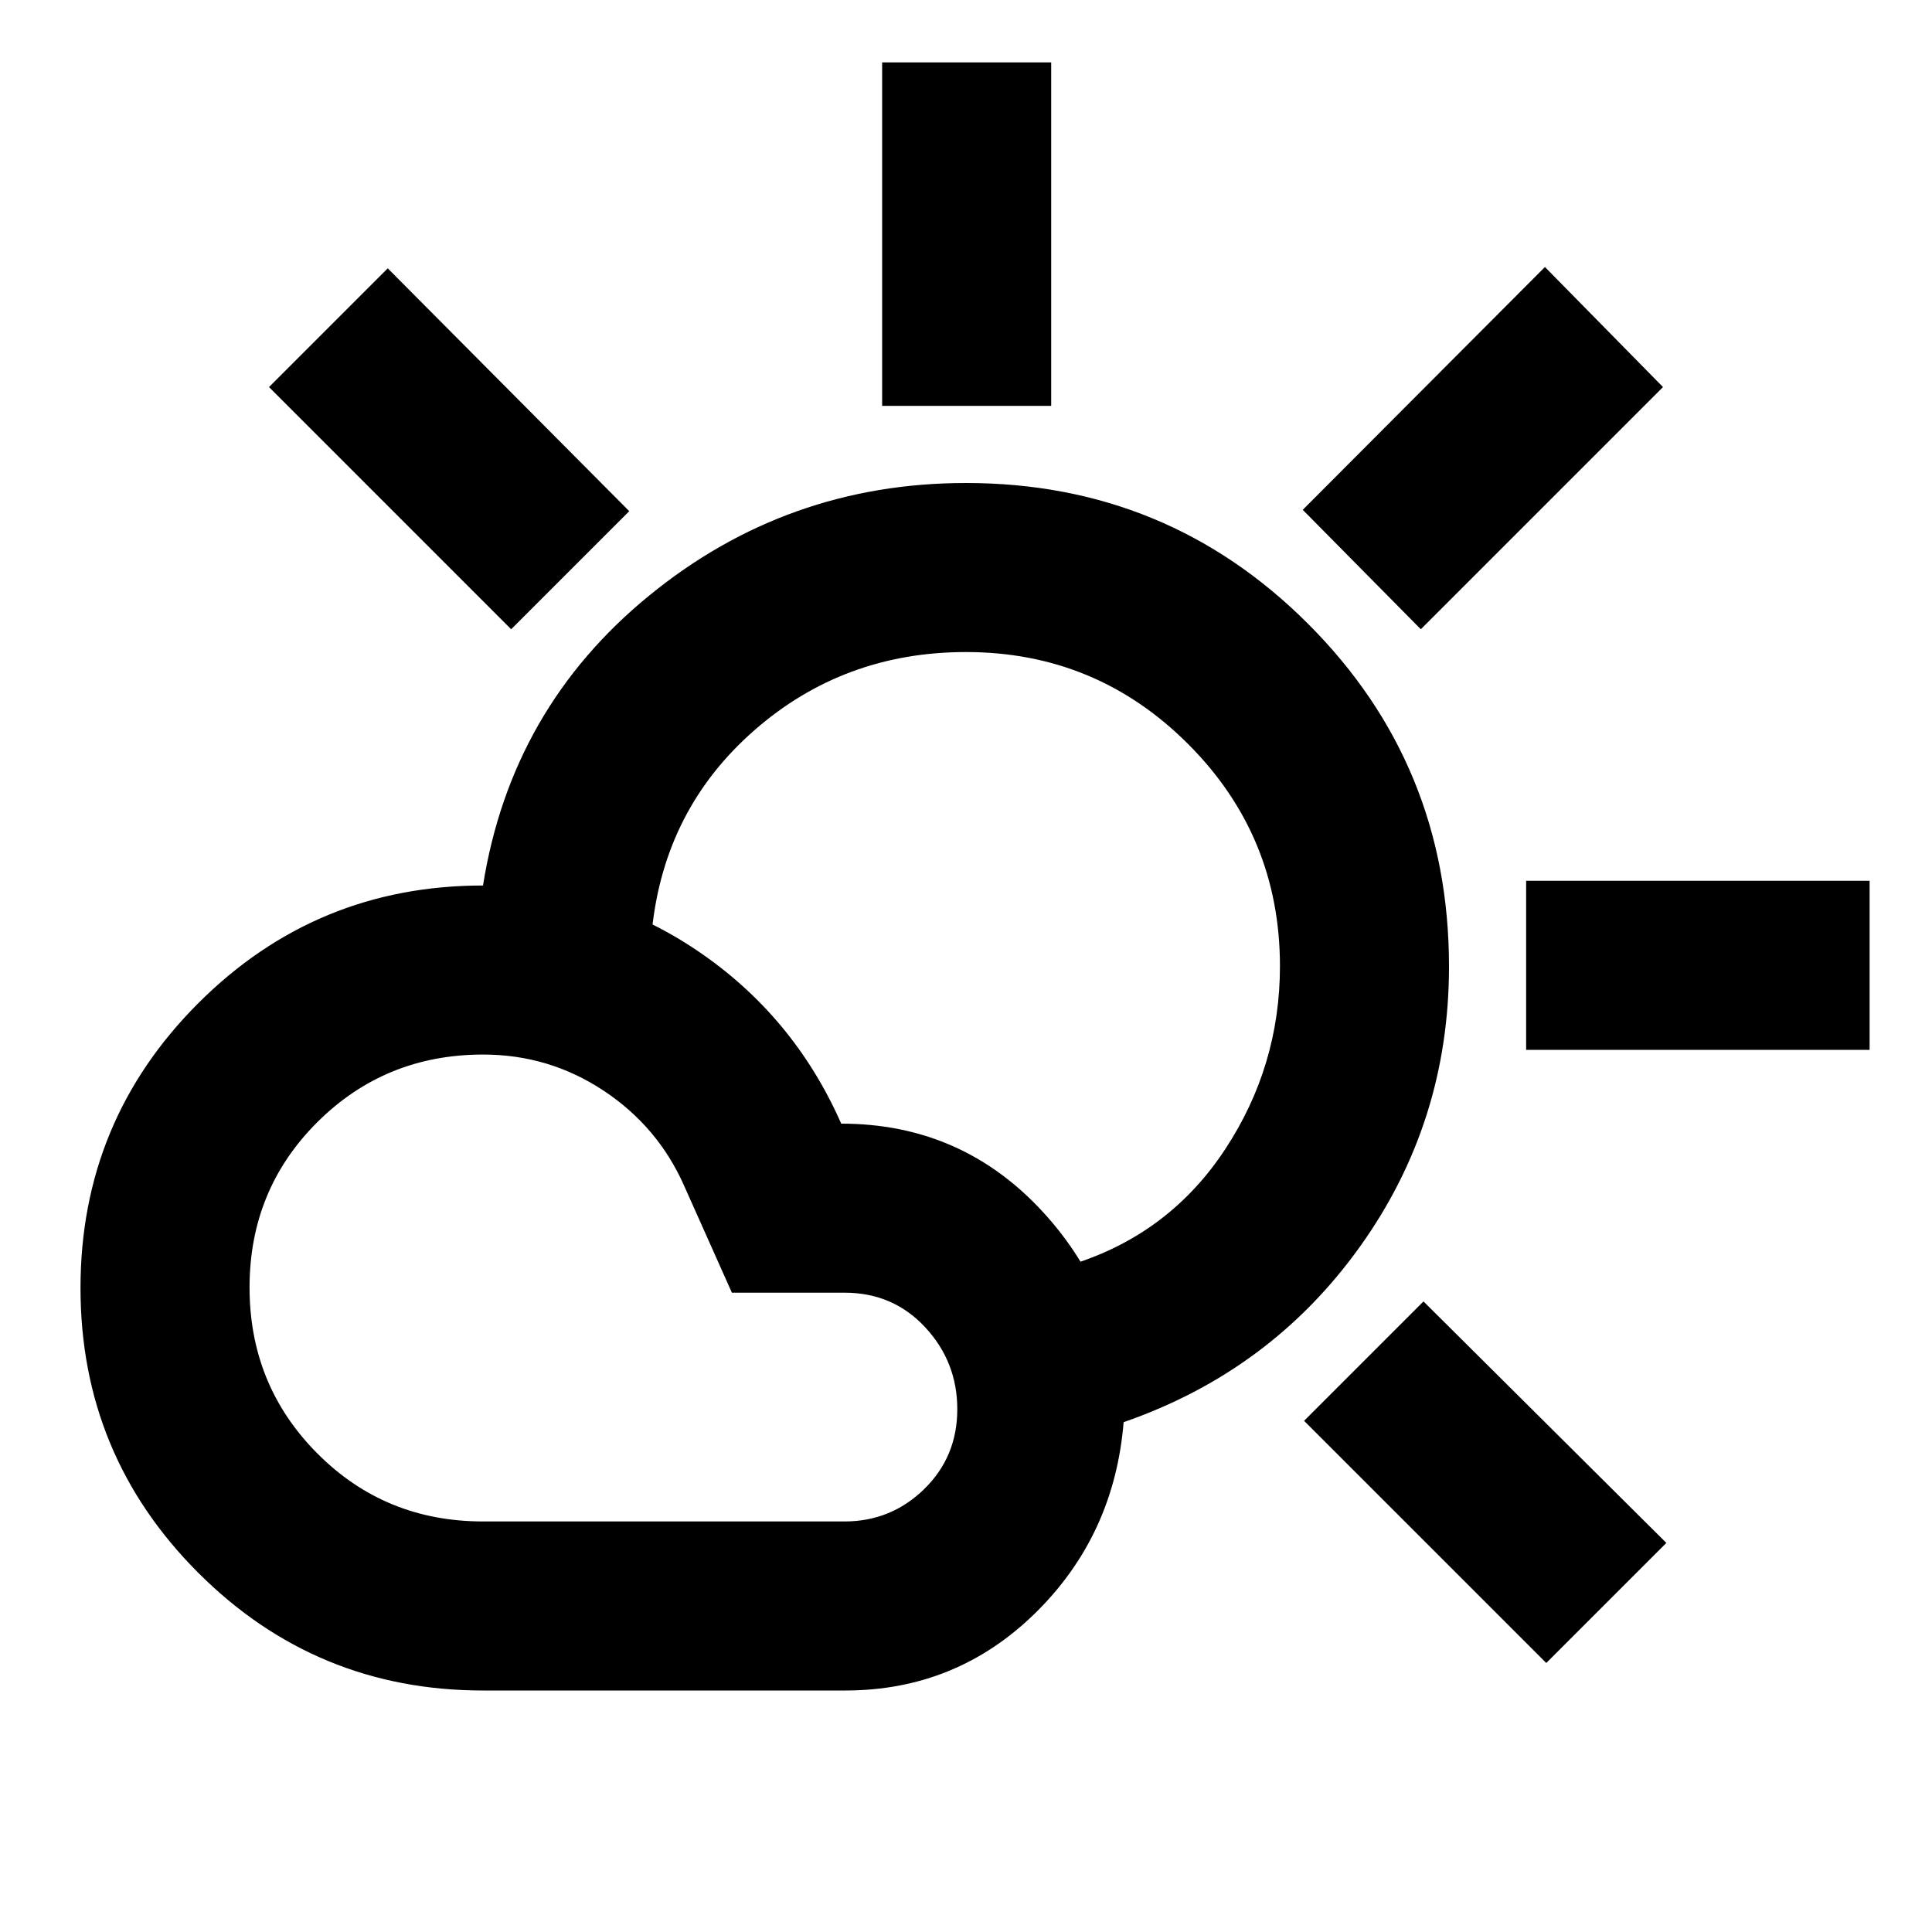 <svg xmlns="http://www.w3.org/2000/svg" height="40" viewBox="0 -960 960 960" width="40"><path d="M438.33-758.33V-929h84v170.67h-84Zm267.67 111-58.67-59.34 120.34-120.66 58.66 59.66L706-647.33Zm52.33 209v-84H929v84H758.33Zm10 304.66L648-254l59.33-59.33 120.67 120-59.67 59.66ZM254-647.33 133.67-767.67l59-59 120 120.67L254-647.33ZM240-204h179.67q23.05 0 39.52-16.06 16.48-16.06 16.48-39.67 0-23.6-15.97-40.77-15.98-17.17-40.03-17.17h-56l-23.67-53q-13.03-29.5-40.11-47.41Q272.82-436 240.06-436q-48.62 0-82.34 33.56Q124-368.88 124-320.27q0 48.6 33.64 82.44Q191.28-204 240-204Zm0 84q-83 0-141.5-58.5T40-320q0-83 58.5-141.5T240-520q58.49 0 106.41 32.33 47.92 32.34 71.59 86 59.74 0 100.04 43.69 40.29 43.69 40.29 104.65-4.65 56.33-43.88 94.83Q475.22-120 420-120H240Zm318.33-133.33q-6-19.59-11.83-39.17-5.83-19.58-11.83-39.83 47-15.34 74.16-56.69Q636-430.37 636-479.91q0-64.76-45.67-110.42Q544.67-636 480-636q-60.81 0-105.25 38.95T324-498.33q-20.67-5.34-42-10.5Q260.67-514 240-520q14-88 82.5-144T480-720q100 0 170 70t70 170.23q0 77.44-44.28 139.27-44.27 61.83-117.39 87.17ZM479.67-480Z"/></svg>